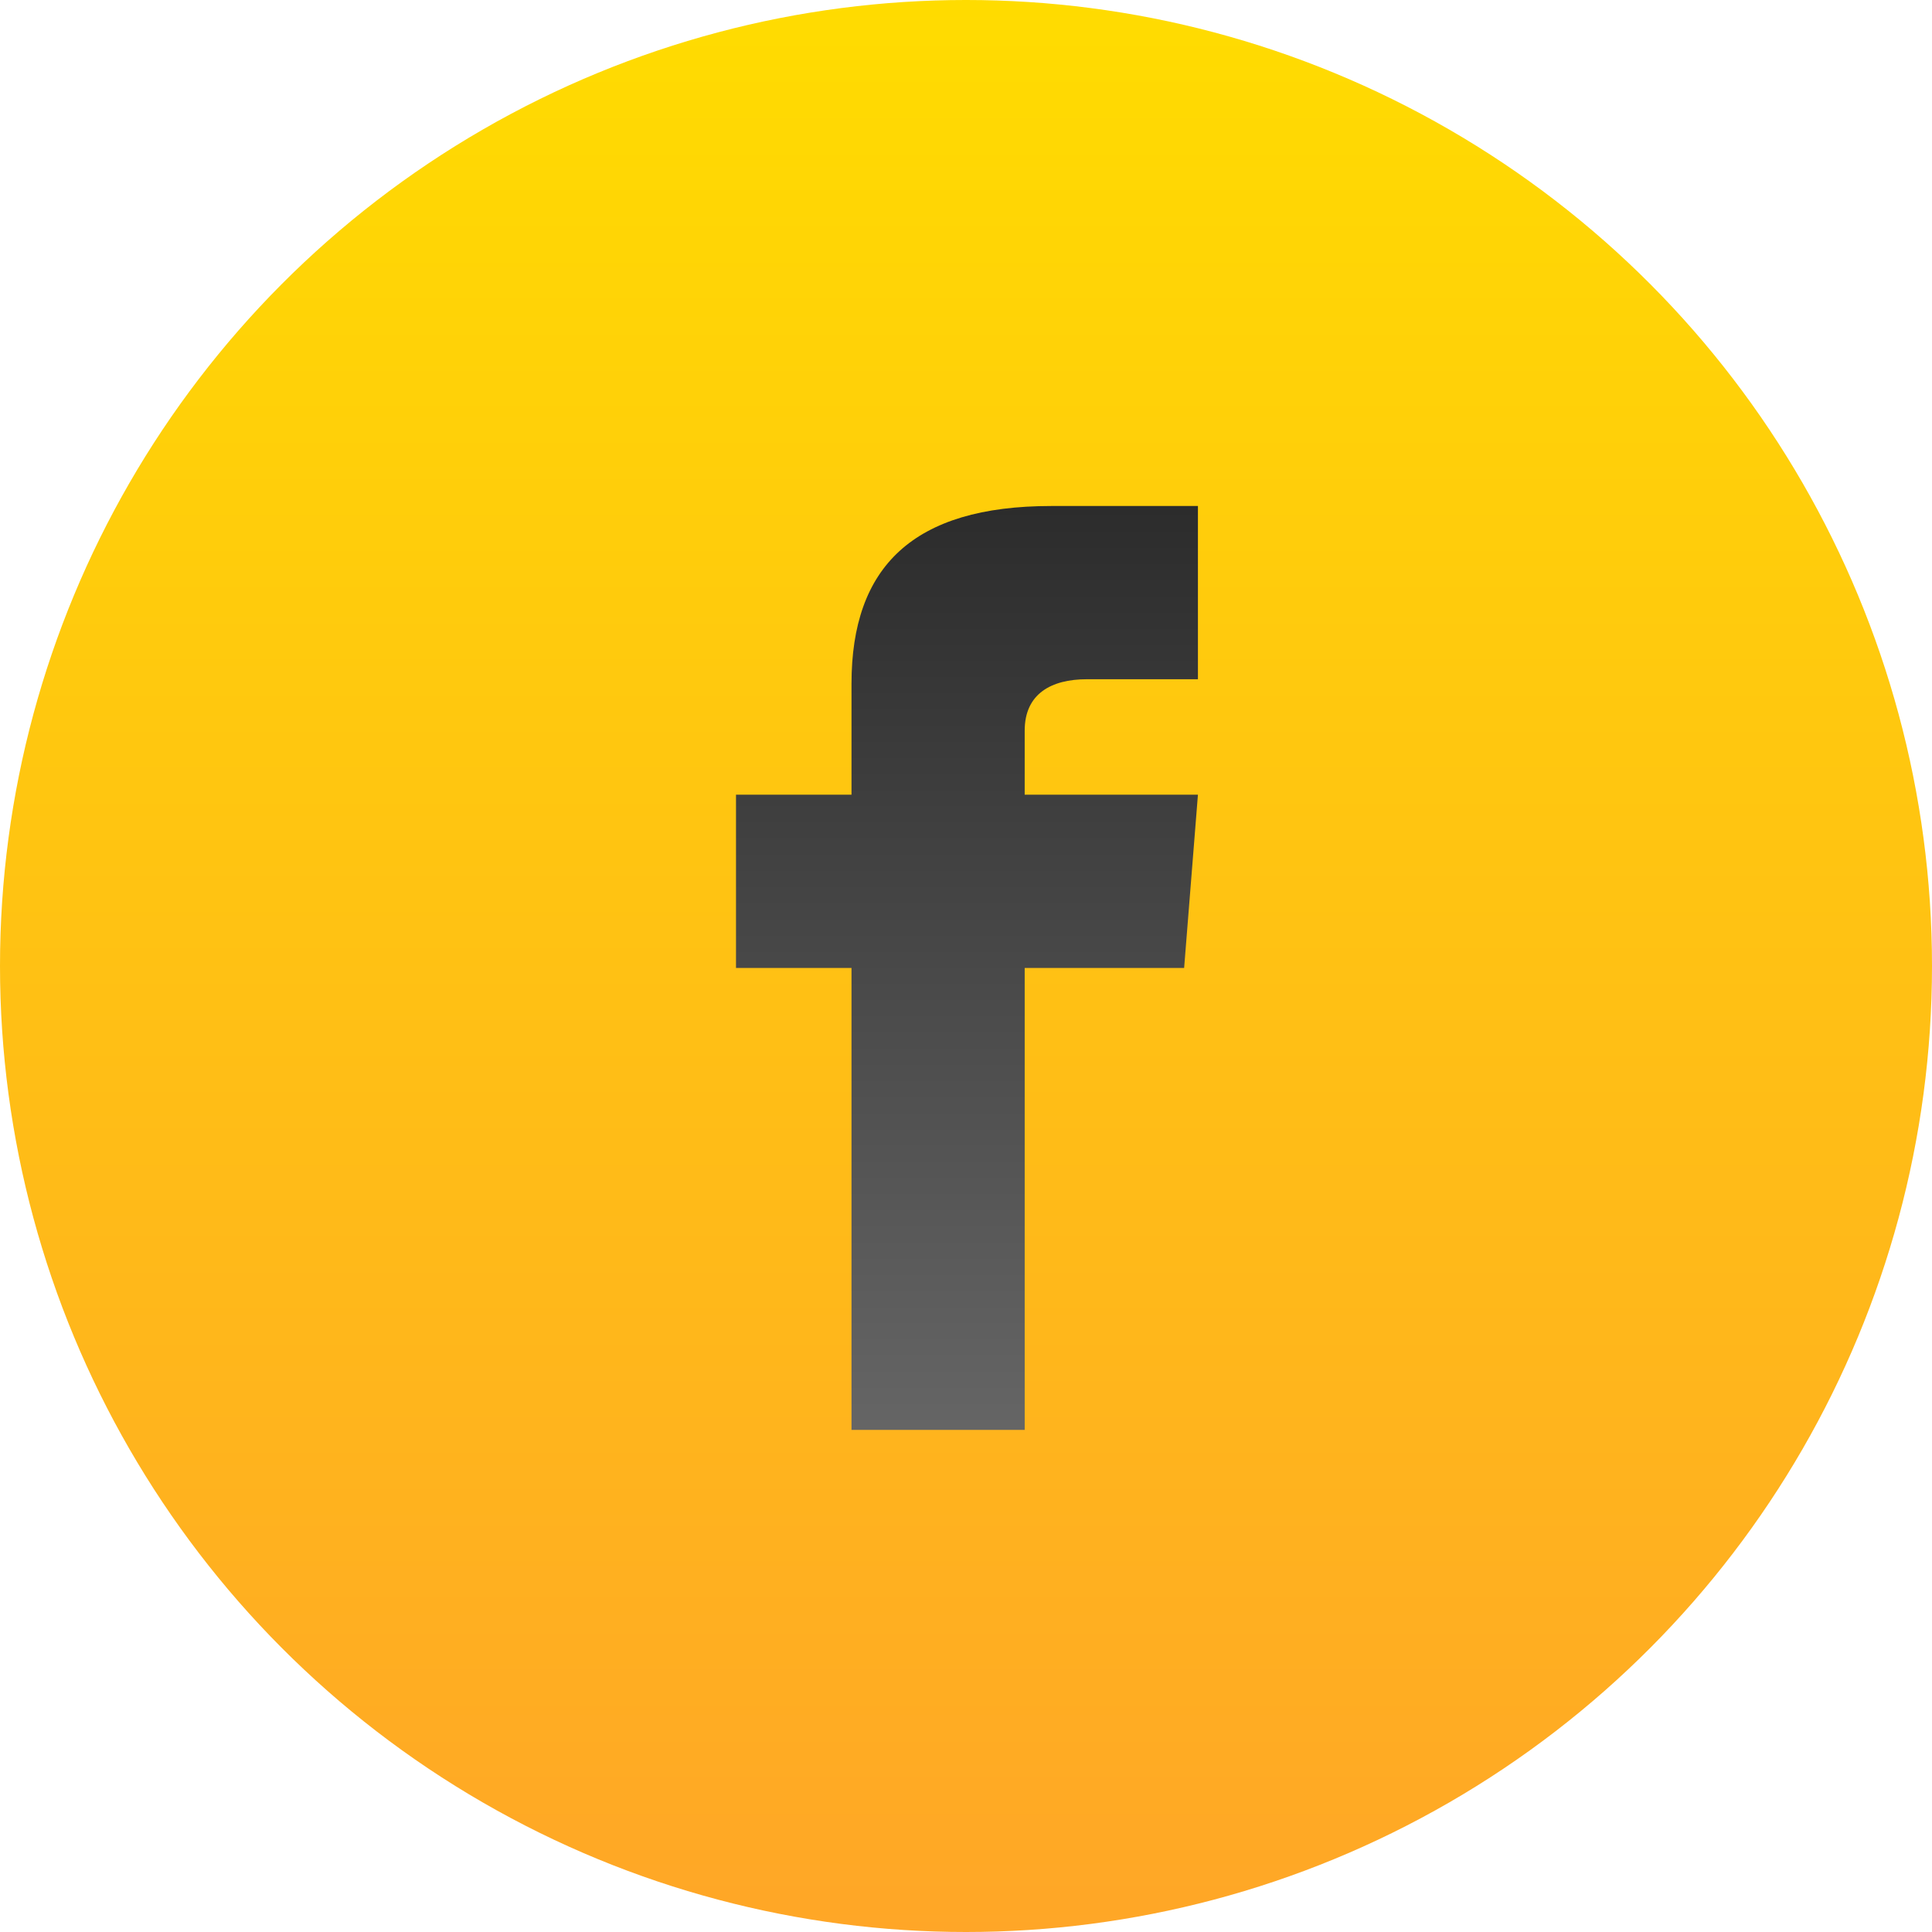 <svg xmlns="http://www.w3.org/2000/svg" xmlns:xlink="http://www.w3.org/1999/xlink" width="42" height="42" viewBox="0 0 42 42">
  <defs>
    <linearGradient id="linear-gradient" x1="0.5" x2="0.5" y2="1" gradientUnits="objectBoundingBox">
      <stop offset="0" stop-color="#ffdc00"/>
      <stop offset="1" stop-color="#ffa627"/>
    </linearGradient>
    <linearGradient id="linear-gradient-2" x1="0.5" x2="0.5" y2="1" gradientUnits="objectBoundingBox">
      <stop offset="0" stop-color="#2c2c2c"/>
      <stop offset="1" stop-color="#656565"/>
    </linearGradient>
  </defs>
  <g id="FB_BASE" data-name="FB BASE" transform="translate(-1825 -877)">
    <circle id="Elipse_13" data-name="Elipse 13" cx="21" cy="21" r="21" transform="translate(1825 877)" fill="url(#linear-gradient)"/>
    <path id="Trazado_32" data-name="Trazado 32" d="M10.042,3.766H7.627c-.772,0-1.351.316-1.351,1.116V6.276h3.766l-.3,3.766H6.276V20.085H2.511V10.042H0V6.276H2.511V3.863C2.511,1.324,3.846,0,6.855,0h3.187Z" transform="translate(1841 888)" fill="url(#linear-gradient-2)"/>
  </g>
</svg>
